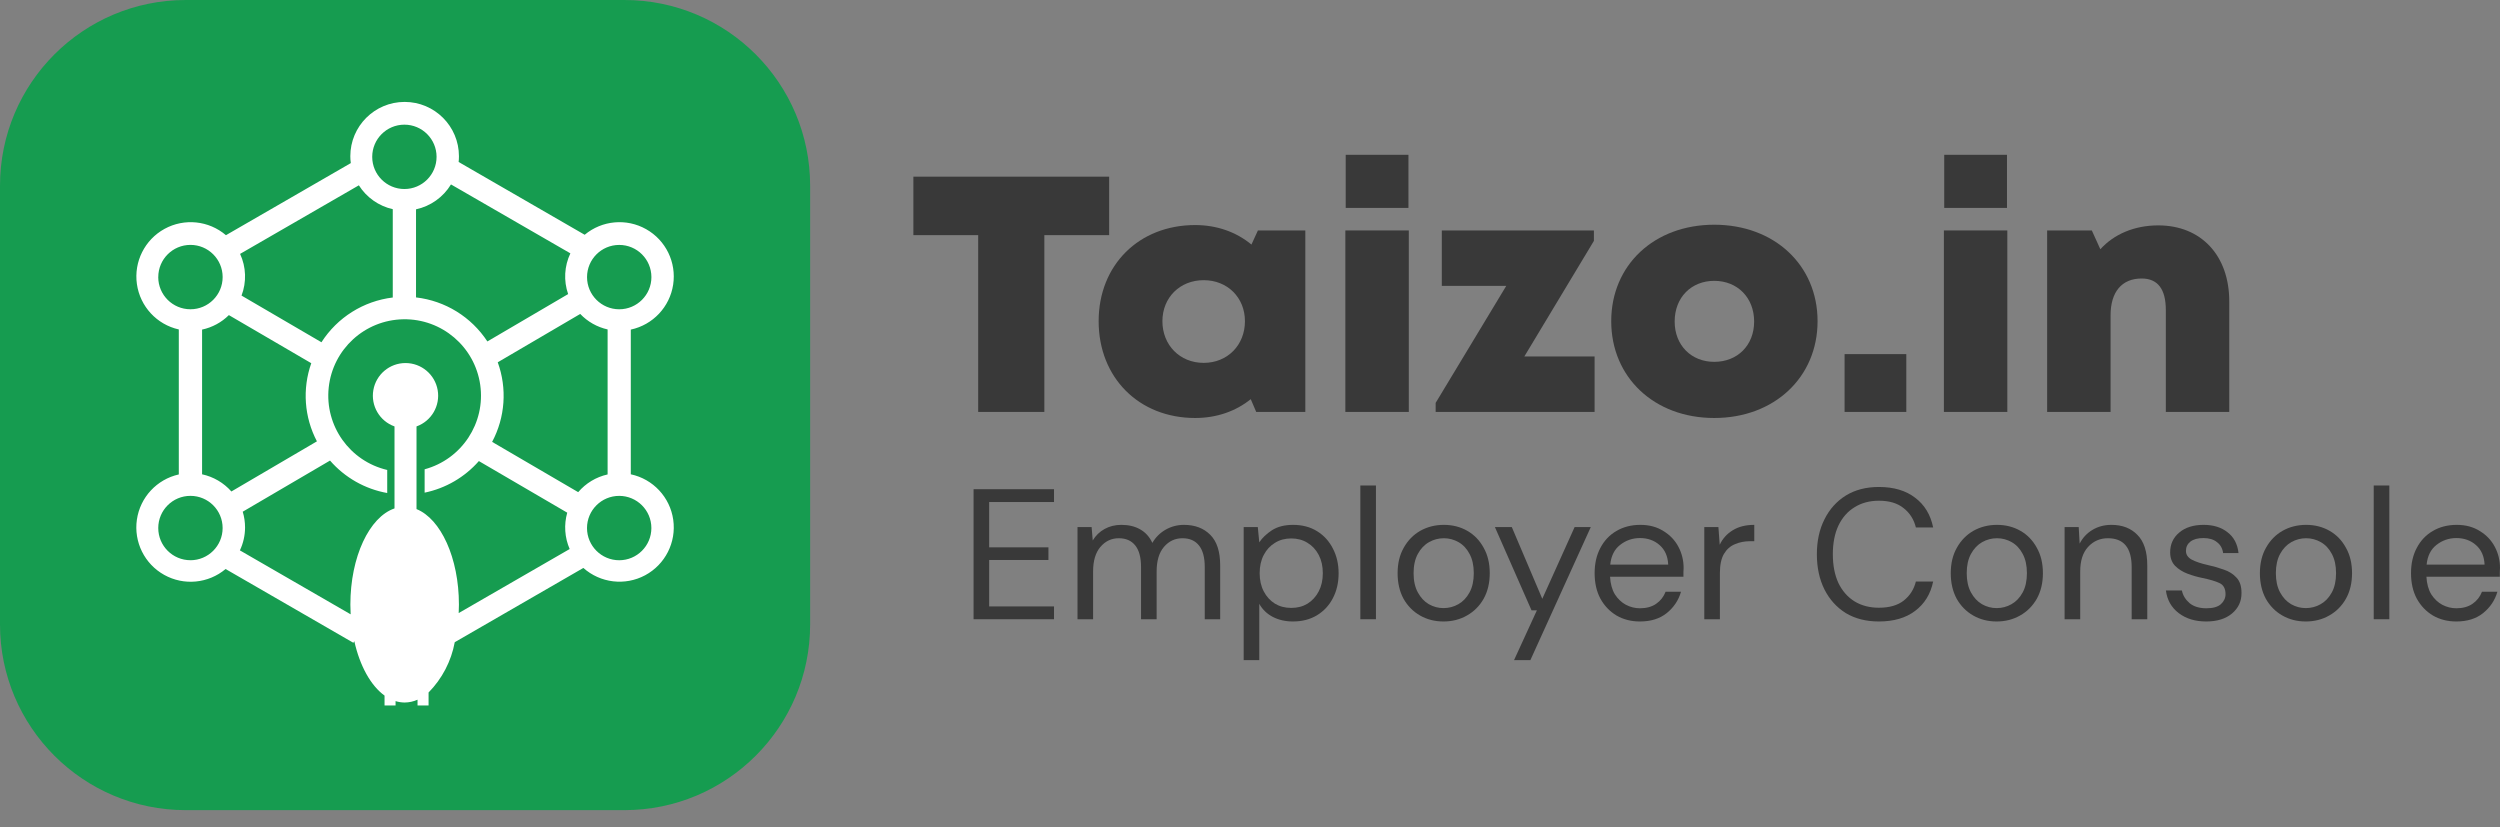 <svg width="142" height="47" viewBox="0 0 142 47" fill="none" xmlns="http://www.w3.org/2000/svg">
<rect x="0" y="0" width="142" height="47" fill="#808080" stroke="none"/>
<path d="M63 10.034H51.88V13.356H55.561V23.398H59.319V13.356H63V10.034Z" fill="#393939"/>
<path d="M71.45 13.089L71.082 13.891C70.229 13.184 69.125 12.783 67.885 12.783C64.689 12.783 62.403 15.055 62.403 18.243C62.403 21.451 64.689 23.742 67.885 23.742C69.106 23.742 70.19 23.36 71.043 22.673L71.353 23.398H74.142V13.089H71.45ZM68.369 20.611C67.013 20.611 66.025 19.599 66.025 18.243C66.025 16.907 67.013 15.914 68.369 15.914C69.725 15.914 70.713 16.907 70.713 18.243C70.713 19.599 69.725 20.611 68.369 20.611Z" fill="#393939"/>
<path d="M76.436 11.81H80V8.793H76.436V11.81ZM76.416 23.398H80.02V13.089H76.416V23.398Z" fill="#393939"/>
<path d="M86.582 20.248L90.534 13.681V13.089H81.894V16.239H85.555L81.545 22.883V23.398H90.573V20.248H86.582Z" fill="#393939"/>
<path d="M97.369 23.742C100.778 23.742 103.238 21.432 103.238 18.243C103.238 15.055 100.778 12.764 97.369 12.764C93.959 12.764 91.518 15.055 91.518 18.243C91.518 21.432 93.959 23.742 97.369 23.742ZM97.369 20.553C96.071 20.553 95.121 19.618 95.121 18.262C95.121 16.888 96.071 15.952 97.369 15.952C98.686 15.952 99.635 16.907 99.635 18.262C99.635 19.618 98.686 20.553 97.369 20.553Z" fill="#393939"/>
<path d="M104.772 23.398H108.278V20.114H104.772V23.398Z" fill="#393939"/>
<path d="M110.432 11.81H113.997V8.793H110.432V11.81ZM110.413 23.398H114.016V13.089H110.413V23.398Z" fill="#393939"/>
<path d="M122.593 12.802C121.237 12.802 120.074 13.299 119.3 14.158L118.815 13.089H116.277V23.398H119.881V17.9C119.881 16.582 120.52 15.819 121.644 15.819C122.554 15.819 123.019 16.411 123.019 17.613V23.398H126.622V17.117C126.622 14.502 125.014 12.802 122.593 12.802Z" fill="#393939"/>
<path fill-rule="evenodd" clip-rule="evenodd" d="M0 10.552C0 4.724 4.724 0 10.552 0H35.464C41.292 0 46.016 4.724 46.016 10.552V35.464C46.016 41.292 41.292 46.016 35.464 46.016H10.552C4.724 46.016 0 41.292 0 35.465V10.552Z" fill="#169C50"/>
<path fill-rule="evenodd" clip-rule="evenodd" d="M35.829 26.94V18.721C37.083 18.453 38.041 17.438 38.235 16.17C38.429 14.903 37.818 13.648 36.702 13.018C35.585 12.387 34.195 12.514 33.21 13.335L26.051 9.201C26.062 9.093 26.068 8.985 26.068 8.874C26.068 7.17 24.687 5.789 22.983 5.789C21.279 5.789 19.898 7.17 19.898 8.874C19.898 9.004 19.908 9.135 19.926 9.264L12.834 13.359C11.859 12.526 10.47 12.383 9.345 13C8.221 13.618 7.596 14.867 7.776 16.137C7.957 17.407 8.905 18.433 10.156 18.713V26.948C8.907 27.227 7.959 28.249 7.775 29.516C7.592 30.783 8.209 32.032 9.328 32.654C10.447 33.277 11.834 33.144 12.814 32.32L20.072 36.511L20.125 36.419C20.439 37.826 21.062 38.946 21.842 39.509V40.07H22.468V39.823C22.635 39.875 22.808 39.902 22.983 39.903C23.236 39.901 23.485 39.847 23.716 39.743V40.071H24.343V39.333C25.113 38.551 25.631 37.556 25.83 36.477L33.135 32.259C34.102 33.12 35.503 33.286 36.644 32.675C37.784 32.063 38.422 30.805 38.24 29.523C38.058 28.242 37.095 27.21 35.829 26.94ZM35.171 13.912C36.181 13.911 36.999 14.729 37 15.739C37 16.748 36.182 17.567 35.172 17.567C34.163 17.567 33.344 16.749 33.344 15.74C33.344 14.73 34.162 13.912 35.171 13.912ZM25.617 10.476L32.397 14.39C32.053 15.115 32.007 15.946 32.27 16.704L27.683 19.394C26.77 18 25.285 17.084 23.63 16.893V11.89C24.458 11.711 25.175 11.2 25.615 10.477L25.617 10.476ZM22.969 7.081C23.978 7.08 24.797 7.898 24.797 8.908C24.798 9.917 23.979 10.736 22.97 10.736C21.96 10.736 21.142 9.918 21.142 8.909C21.142 7.901 21.958 7.083 22.967 7.081L22.969 7.081ZM20.383 10.526C20.82 11.215 21.513 11.703 22.309 11.882V16.898C20.647 17.099 19.162 18.031 18.258 19.44L13.719 16.789C14.012 16.021 13.983 15.167 13.637 14.421L20.383 10.526ZM8.99 15.739C8.989 14.729 9.808 13.91 10.817 13.91C11.827 13.909 12.646 14.728 12.646 15.738C12.646 16.748 11.828 17.567 10.818 17.566C9.808 17.567 8.99 16.75 8.988 15.74L8.99 15.739ZM10.818 31.82C9.808 31.821 8.989 31.002 8.989 29.992C8.989 28.982 9.808 28.164 10.818 28.165C11.828 28.165 12.646 28.984 12.645 29.994C12.644 31.003 11.826 31.821 10.817 31.821L10.818 31.82ZM11.478 26.939V18.721C12.054 18.598 12.582 18.313 13 17.898L17.68 20.63C17.164 22.09 17.281 23.698 18.001 25.068L13.143 27.916C12.706 27.421 12.122 27.079 11.476 26.94L11.478 26.939ZM26.054 34.822C26.062 34.663 26.067 34.504 26.067 34.34C26.067 31.687 25.037 29.471 23.658 28.916V24.221C24.507 23.917 25.014 23.046 24.86 22.158C24.706 21.27 23.934 20.621 23.033 20.621C22.131 20.621 21.36 21.27 21.206 22.158C21.052 23.046 21.559 23.917 22.408 24.221V28.878C20.981 29.365 19.901 31.624 19.901 34.34C19.901 34.527 19.907 34.712 19.917 34.894L13.626 31.261C13.819 30.853 13.919 30.408 13.919 29.956C13.919 29.655 13.874 29.354 13.787 29.065L18.745 26.16C19.586 27.127 20.733 27.778 21.994 28.004V26.694C19.864 26.195 18.439 24.187 18.671 22.011C18.903 19.835 20.72 18.174 22.908 18.135C25.095 18.097 26.969 19.695 27.277 21.861C27.585 24.027 26.23 26.084 24.119 26.656V27.983C25.314 27.736 26.395 27.106 27.2 26.189L32.219 29.12C32.025 29.803 32.073 30.533 32.357 31.185L26.054 34.822ZM32.842 27.955L27.953 25.099C28.695 23.706 28.811 22.062 28.272 20.578L32.957 17.832C33.377 18.273 33.918 18.579 34.512 18.712V26.948C33.86 27.093 33.273 27.447 32.841 27.955L32.842 27.955ZM35.172 31.822C34.162 31.822 33.343 31.004 33.342 29.994C33.342 28.985 34.16 28.166 35.17 28.166C36.18 28.166 36.998 28.985 36.998 29.994C36.997 31.003 36.18 31.821 35.172 31.822Z" fill="white"/>
<path d="M55.299 35.173V27.787H59.868V28.515H56.185V31.089H59.551V31.807H56.185V34.445H59.868V35.173H55.299Z" fill="#393939"/>
<path d="M61.202 35.173V29.939H62.004L62.067 30.699C62.236 30.418 62.461 30.199 62.743 30.045C63.024 29.89 63.341 29.812 63.692 29.812C64.107 29.812 64.463 29.897 64.758 30.066C65.061 30.235 65.293 30.491 65.454 30.836C65.637 30.52 65.887 30.27 66.204 30.087C66.527 29.904 66.876 29.812 67.248 29.812C67.874 29.812 68.374 30.003 68.747 30.382C69.12 30.755 69.306 31.332 69.306 32.113V35.173H68.43V32.208C68.43 31.666 68.321 31.258 68.103 30.984C67.885 30.709 67.572 30.572 67.164 30.572C66.742 30.572 66.39 30.738 66.109 31.068C65.834 31.392 65.697 31.856 65.697 32.461V35.173H64.811V32.208C64.811 31.666 64.702 31.258 64.484 30.984C64.266 30.709 63.953 30.572 63.545 30.572C63.13 30.572 62.781 30.738 62.5 31.068C62.226 31.392 62.088 31.856 62.088 32.461V35.173H61.202Z" fill="#393939"/>
<path d="M70.641 37.494V29.939H71.443L71.527 30.804C71.696 30.551 71.935 30.323 72.245 30.119C72.561 29.915 72.963 29.812 73.448 29.812C73.968 29.812 74.422 29.932 74.809 30.171C75.196 30.41 75.495 30.738 75.706 31.153C75.924 31.568 76.033 32.039 76.033 32.567C76.033 33.094 75.924 33.566 75.706 33.98C75.495 34.389 75.192 34.712 74.799 34.951C74.412 35.183 73.958 35.3 73.437 35.3C73.008 35.3 72.625 35.212 72.287 35.036C71.957 34.86 71.703 34.614 71.527 34.297V37.494H70.641ZM73.342 34.529C73.694 34.529 74.004 34.448 74.271 34.286C74.538 34.118 74.749 33.886 74.904 33.59C75.059 33.295 75.136 32.95 75.136 32.556C75.136 32.162 75.059 31.817 74.904 31.522C74.749 31.227 74.538 30.998 74.271 30.836C74.004 30.667 73.694 30.583 73.342 30.583C72.991 30.583 72.681 30.667 72.414 30.836C72.146 30.998 71.935 31.227 71.781 31.522C71.626 31.817 71.549 32.162 71.549 32.556C71.549 32.95 71.626 33.295 71.781 33.59C71.935 33.886 72.146 34.118 72.414 34.286C72.681 34.448 72.991 34.529 73.342 34.529Z" fill="#393939"/>
<path d="M77.267 35.173V27.576H78.153V35.173H77.267Z" fill="#393939"/>
<path d="M81.991 35.3C81.498 35.3 81.055 35.187 80.661 34.962C80.267 34.737 79.954 34.42 79.722 34.012C79.497 33.597 79.384 33.112 79.384 32.556C79.384 32 79.501 31.518 79.733 31.11C79.965 30.695 80.278 30.375 80.672 30.15C81.073 29.925 81.519 29.812 82.012 29.812C82.504 29.812 82.947 29.925 83.341 30.15C83.735 30.375 84.045 30.695 84.27 31.11C84.502 31.518 84.618 32 84.618 32.556C84.618 33.112 84.502 33.597 84.27 34.012C84.038 34.42 83.721 34.737 83.32 34.962C82.926 35.187 82.483 35.3 81.991 35.3ZM81.991 34.54C82.293 34.54 82.575 34.466 82.835 34.318C83.095 34.17 83.306 33.949 83.468 33.653C83.63 33.358 83.711 32.992 83.711 32.556C83.711 32.12 83.63 31.754 83.468 31.459C83.313 31.163 83.106 30.942 82.845 30.794C82.585 30.646 82.307 30.572 82.012 30.572C81.709 30.572 81.428 30.646 81.168 30.794C80.907 30.942 80.696 31.163 80.535 31.459C80.373 31.754 80.292 32.12 80.292 32.556C80.292 32.992 80.373 33.358 80.535 33.653C80.696 33.949 80.904 34.17 81.157 34.318C81.417 34.466 81.695 34.54 81.991 34.54Z" fill="#393939"/>
<path d="M85.998 37.494L87.296 34.666H86.99L84.911 29.939H85.871L87.602 34.012L89.438 29.939H90.356L86.926 37.494H85.998Z" fill="#393939"/>
<path d="M93.15 35.3C92.65 35.3 92.207 35.187 91.82 34.962C91.433 34.73 91.127 34.41 90.902 34.002C90.684 33.594 90.575 33.112 90.575 32.556C90.575 32.007 90.684 31.529 90.902 31.121C91.12 30.706 91.423 30.386 91.81 30.161C92.204 29.929 92.657 29.812 93.171 29.812C93.677 29.812 94.114 29.929 94.479 30.161C94.852 30.386 95.137 30.685 95.334 31.058C95.531 31.43 95.629 31.831 95.629 32.261C95.629 32.338 95.626 32.415 95.619 32.493C95.619 32.57 95.619 32.658 95.619 32.757H91.451C91.472 33.157 91.564 33.492 91.725 33.759C91.894 34.019 92.102 34.216 92.348 34.35C92.601 34.483 92.868 34.55 93.15 34.55C93.516 34.55 93.822 34.466 94.068 34.297C94.314 34.128 94.493 33.9 94.606 33.611H95.482C95.341 34.097 95.07 34.501 94.669 34.825C94.275 35.141 93.769 35.3 93.15 35.3ZM93.15 30.562C92.728 30.562 92.351 30.692 92.021 30.952C91.697 31.205 91.511 31.578 91.462 32.071H94.754C94.733 31.599 94.571 31.23 94.268 30.963C93.966 30.695 93.593 30.562 93.15 30.562Z" fill="#393939"/>
<path d="M96.804 35.173V29.939H97.606L97.68 30.942C97.842 30.597 98.088 30.323 98.419 30.119C98.749 29.915 99.157 29.812 99.643 29.812V30.741H99.4C99.091 30.741 98.806 30.797 98.545 30.91C98.285 31.015 98.078 31.198 97.923 31.459C97.768 31.719 97.691 32.078 97.691 32.535V35.173H96.804Z" fill="#393939"/>
<path d="M106.722 35.3C105.998 35.3 105.372 35.141 104.844 34.825C104.324 34.501 103.919 34.054 103.631 33.485C103.342 32.908 103.198 32.239 103.198 31.48C103.198 30.727 103.342 30.066 103.631 29.496C103.919 28.919 104.324 28.469 104.844 28.145C105.372 27.822 105.998 27.66 106.722 27.66C107.566 27.66 108.252 27.864 108.78 28.272C109.315 28.673 109.656 29.236 109.803 29.96H108.822C108.71 29.503 108.477 29.137 108.126 28.863C107.781 28.581 107.313 28.441 106.722 28.441C106.195 28.441 105.734 28.564 105.34 28.81C104.946 29.049 104.64 29.398 104.422 29.855C104.211 30.305 104.105 30.847 104.105 31.48C104.105 32.113 104.211 32.658 104.422 33.115C104.64 33.566 104.946 33.914 105.34 34.16C105.734 34.399 106.195 34.519 106.722 34.519C107.313 34.519 107.781 34.385 108.126 34.118C108.477 33.843 108.71 33.481 108.822 33.031H109.803C109.656 33.741 109.315 34.297 108.78 34.698C108.252 35.099 107.566 35.3 106.722 35.3Z" fill="#393939"/>
<path d="M113.409 35.3C112.917 35.3 112.474 35.187 112.08 34.962C111.686 34.737 111.373 34.42 111.141 34.012C110.916 33.597 110.803 33.112 110.803 32.556C110.803 32 110.919 31.518 111.151 31.11C111.383 30.695 111.696 30.375 112.09 30.15C112.491 29.925 112.938 29.812 113.43 29.812C113.923 29.812 114.366 29.925 114.76 30.15C115.154 30.375 115.463 30.695 115.689 31.11C115.921 31.518 116.037 32 116.037 32.556C116.037 33.112 115.921 33.597 115.689 34.012C115.456 34.42 115.14 34.737 114.739 34.962C114.345 35.187 113.902 35.3 113.409 35.3ZM113.409 34.54C113.712 34.54 113.993 34.466 114.253 34.318C114.514 34.17 114.725 33.949 114.887 33.653C115.048 33.358 115.129 32.992 115.129 32.556C115.129 32.12 115.048 31.754 114.887 31.459C114.732 31.163 114.524 30.942 114.264 30.794C114.004 30.646 113.726 30.572 113.43 30.572C113.128 30.572 112.847 30.646 112.586 30.794C112.326 30.942 112.115 31.163 111.953 31.459C111.791 31.754 111.71 32.12 111.71 32.556C111.71 32.992 111.791 33.358 111.953 33.653C112.115 33.949 112.322 34.17 112.576 34.318C112.836 34.466 113.114 34.54 113.409 34.54Z" fill="#393939"/>
<path d="M117.269 35.173V29.939H118.071L118.124 30.878C118.293 30.548 118.535 30.287 118.852 30.097C119.168 29.907 119.527 29.812 119.928 29.812C120.547 29.812 121.04 30.003 121.405 30.382C121.778 30.755 121.965 31.332 121.965 32.113V35.173H121.078V32.208C121.078 31.117 120.628 30.572 119.728 30.572C119.278 30.572 118.901 30.738 118.599 31.068C118.303 31.392 118.156 31.856 118.156 32.461V35.173H117.269Z" fill="#393939"/>
<path d="M125.312 35.3C124.686 35.3 124.166 35.141 123.751 34.825C123.336 34.508 123.093 34.079 123.023 33.537H123.93C123.986 33.812 124.131 34.051 124.363 34.255C124.602 34.452 124.922 34.55 125.323 34.55C125.696 34.55 125.97 34.473 126.146 34.318C126.322 34.156 126.41 33.967 126.41 33.748C126.41 33.432 126.294 33.221 126.062 33.115C125.837 33.01 125.516 32.915 125.101 32.83C124.82 32.774 124.539 32.693 124.257 32.588C123.976 32.482 123.74 32.334 123.55 32.145C123.36 31.948 123.265 31.691 123.265 31.374C123.265 30.917 123.434 30.544 123.772 30.256C124.117 29.96 124.581 29.812 125.165 29.812C125.72 29.812 126.174 29.953 126.526 30.235C126.885 30.509 127.092 30.903 127.148 31.416H126.273C126.238 31.149 126.121 30.942 125.924 30.794C125.735 30.639 125.478 30.562 125.154 30.562C124.838 30.562 124.591 30.628 124.416 30.762C124.247 30.896 124.162 31.072 124.162 31.29C124.162 31.501 124.271 31.666 124.489 31.786C124.715 31.905 125.017 32.007 125.397 32.092C125.72 32.162 126.026 32.25 126.315 32.355C126.61 32.454 126.85 32.605 127.032 32.809C127.222 33.006 127.317 33.295 127.317 33.675C127.324 34.146 127.145 34.536 126.779 34.846C126.42 35.148 125.932 35.3 125.312 35.3Z" fill="#393939"/>
<path d="M130.968 35.3C130.476 35.3 130.033 35.187 129.639 34.962C129.245 34.737 128.932 34.42 128.7 34.012C128.475 33.597 128.362 33.112 128.362 32.556C128.362 32 128.478 31.518 128.71 31.11C128.942 30.695 129.255 30.375 129.649 30.15C130.05 29.925 130.497 29.812 130.989 29.812C131.482 29.812 131.925 29.925 132.319 30.15C132.713 30.375 133.022 30.695 133.247 31.11C133.48 31.518 133.596 32 133.596 32.556C133.596 33.112 133.48 33.597 133.247 34.012C133.015 34.42 132.699 34.737 132.298 34.962C131.904 35.187 131.461 35.3 130.968 35.3ZM130.968 34.54C131.271 34.54 131.552 34.466 131.812 34.318C132.073 34.17 132.284 33.949 132.446 33.653C132.607 33.358 132.688 32.992 132.688 32.556C132.688 32.12 132.607 31.754 132.446 31.459C132.291 31.163 132.083 30.942 131.823 30.794C131.563 30.646 131.285 30.572 130.989 30.572C130.687 30.572 130.406 30.646 130.145 30.794C129.885 30.942 129.674 31.163 129.512 31.459C129.35 31.754 129.269 32.12 129.269 32.556C129.269 32.992 129.35 33.358 129.512 33.653C129.674 33.949 129.881 34.17 130.135 34.318C130.395 34.466 130.673 34.54 130.968 34.54Z" fill="#393939"/>
<path d="M134.828 35.173V27.576H135.714V35.173H134.828Z" fill="#393939"/>
<path d="M139.52 35.3C139.021 35.3 138.578 35.187 138.191 34.962C137.804 34.73 137.498 34.41 137.273 34.002C137.055 33.594 136.946 33.112 136.946 32.556C136.946 32.007 137.055 31.529 137.273 31.121C137.491 30.706 137.793 30.386 138.18 30.161C138.574 29.929 139.028 29.812 139.541 29.812C140.048 29.812 140.484 29.929 140.85 30.161C141.223 30.386 141.508 30.685 141.705 31.058C141.902 31.43 142 31.831 142 32.261C142 32.338 141.996 32.415 141.989 32.493C141.989 32.57 141.989 32.658 141.989 32.757H137.821C137.843 33.157 137.934 33.492 138.096 33.759C138.265 34.019 138.472 34.216 138.718 34.35C138.972 34.483 139.239 34.55 139.52 34.55C139.886 34.55 140.192 34.466 140.438 34.297C140.685 34.128 140.864 33.9 140.976 33.611H141.852C141.712 34.097 141.441 34.501 141.04 34.825C140.646 35.141 140.139 35.3 139.52 35.3ZM139.52 30.562C139.098 30.562 138.722 30.692 138.391 30.952C138.068 31.205 137.881 31.578 137.832 32.071H141.124C141.103 31.599 140.941 31.23 140.639 30.963C140.336 30.695 139.963 30.562 139.52 30.562Z" fill="#393939"/>
</svg>
